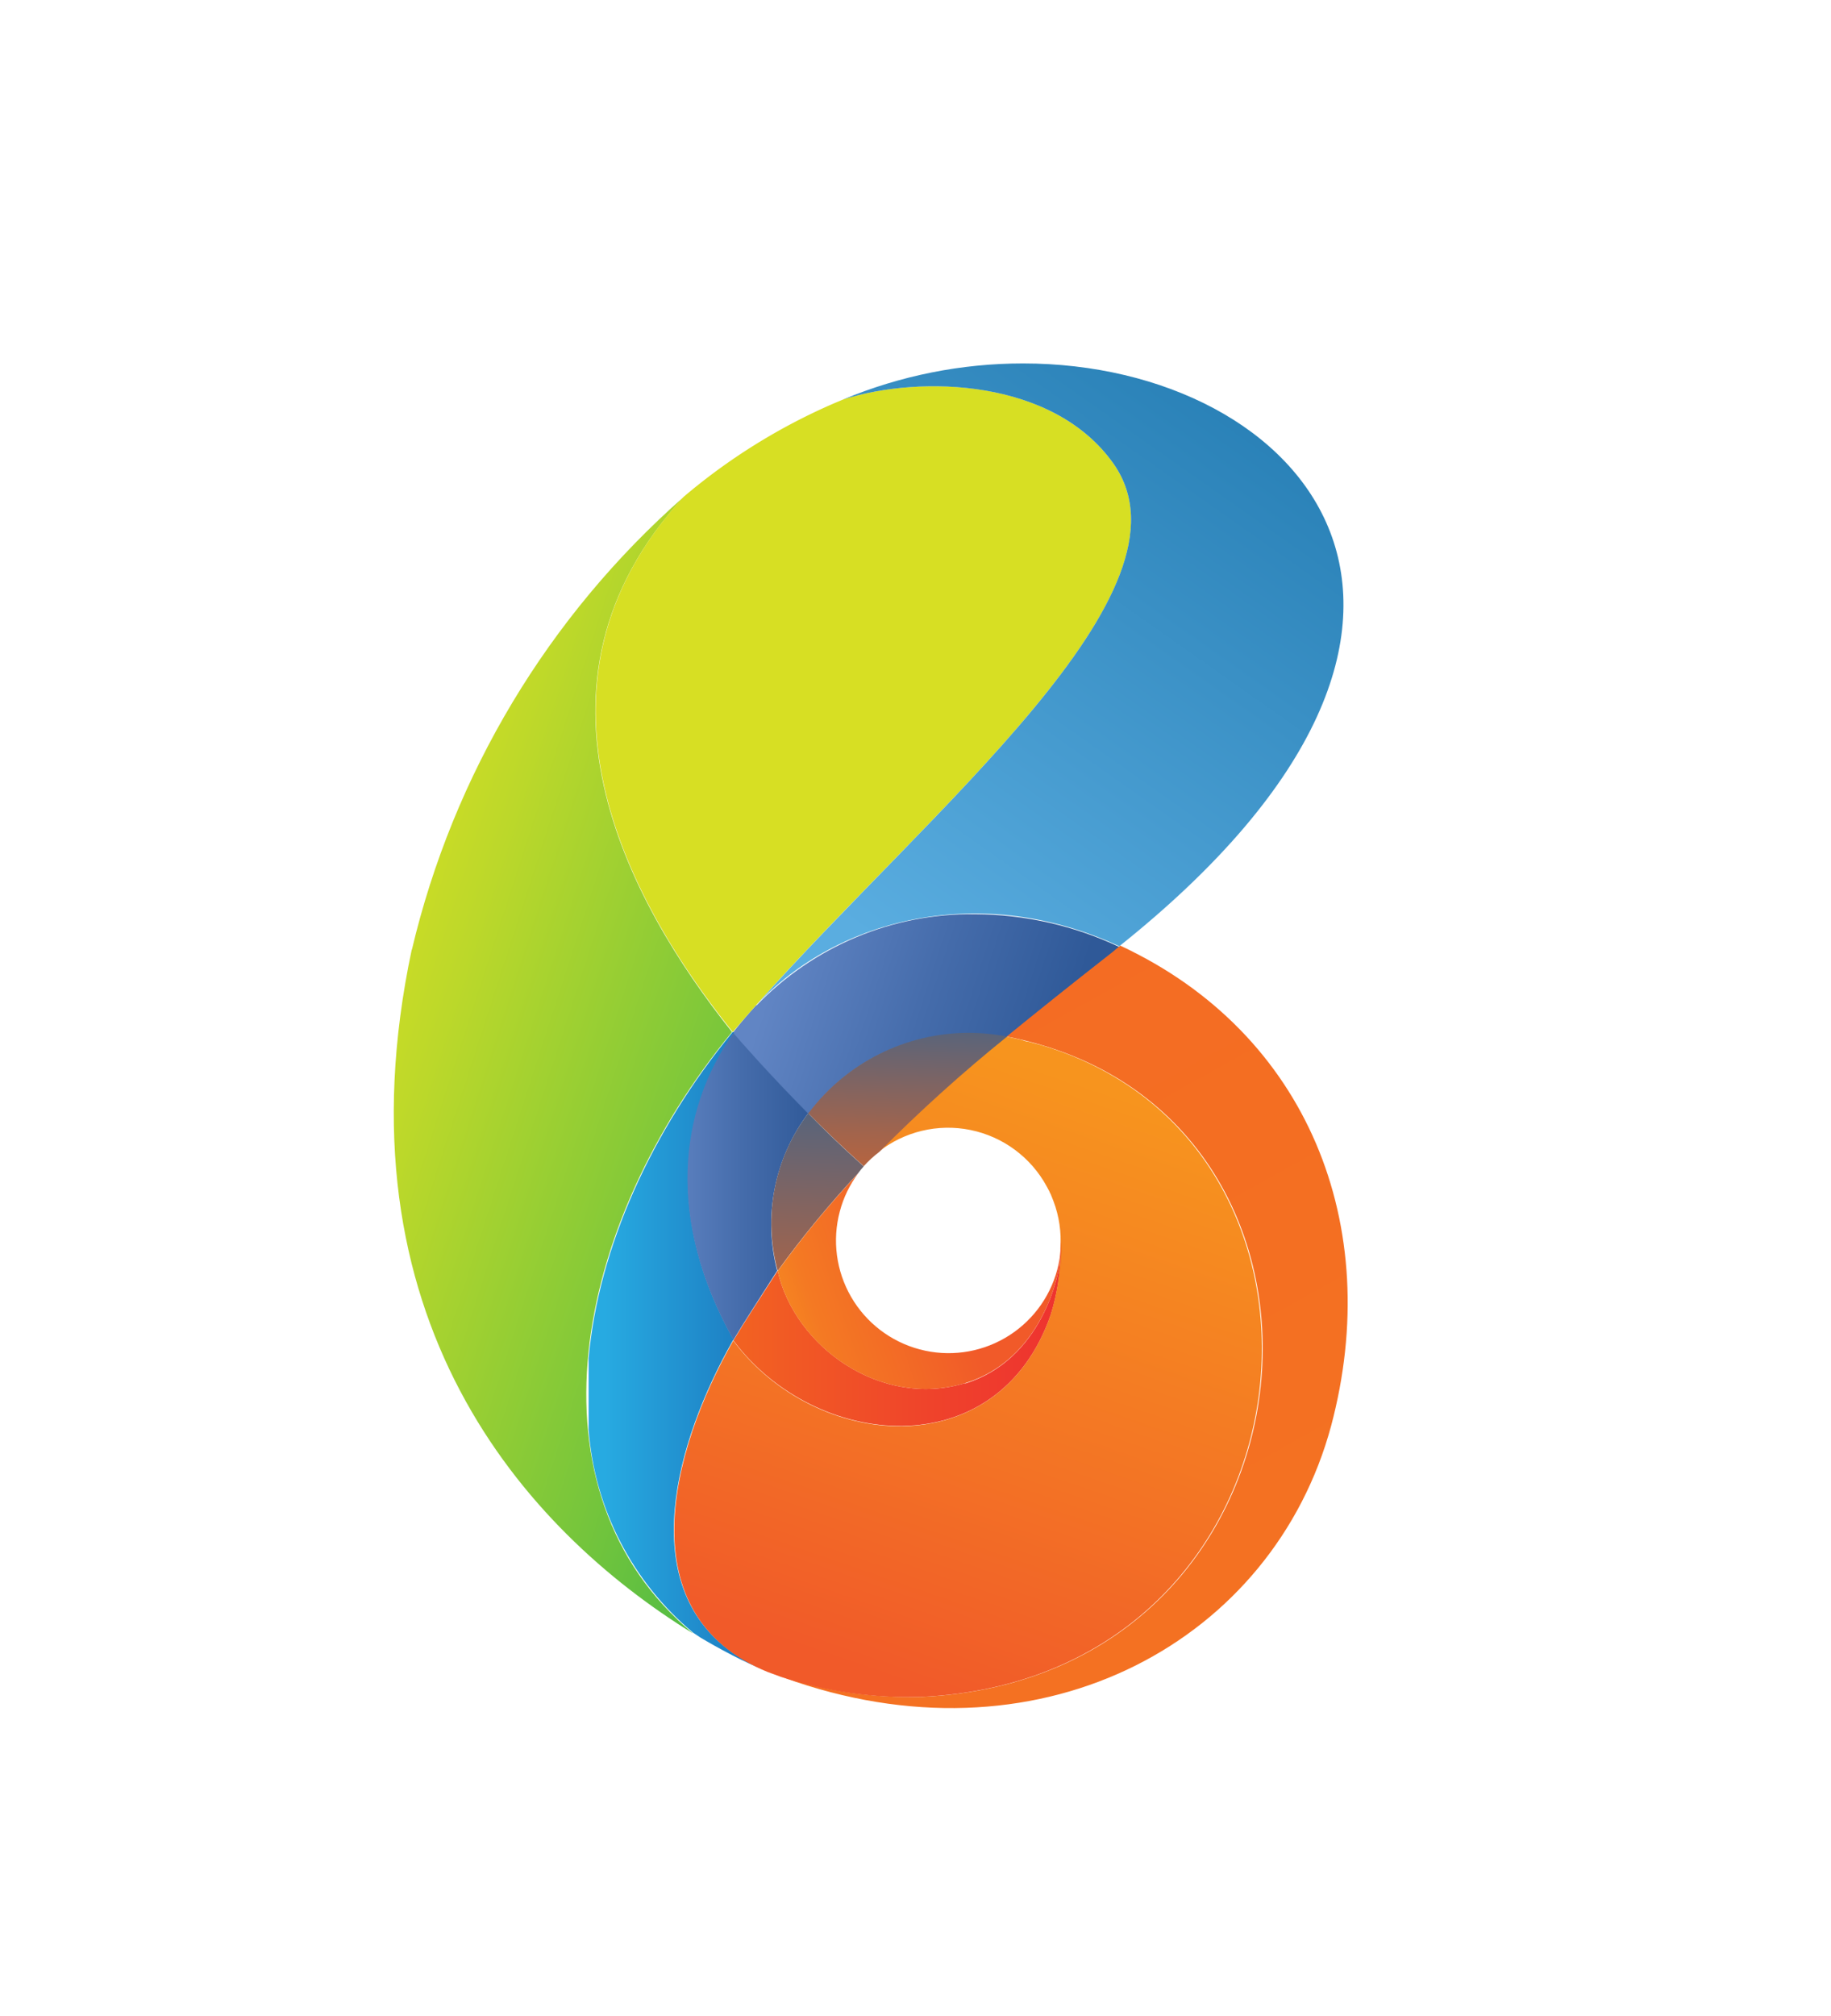 <svg xmlns="http://www.w3.org/2000/svg" xmlns:xlink="http://www.w3.org/1999/xlink" viewBox="0 0 117.21 129.03"><defs><clipPath id="clip-path" transform="translate(25.21 23.26)"><path d="M23.21,41.06c-.24.26-.48.53-.71.8s-.54.64-.82,1c.31.36,2.26,2.58,4.84,5.18l.09-.09a12.71,12.71,0,0,1,12.62-4.82c1.85-1.51,4-3.25,6.69-5.34l.53-.44h0a21.9,21.9,0,0,0-9.25-2.1,19.07,19.07,0,0,0-14,5.86" style="fill:none"/></clipPath><linearGradient id="linear-gradient" x1="-251.09" y1="409.41" x2="-248.64" y2="409.41" gradientTransform="matrix(0, 7.68, 7.68, 0, -3109.74, 1959.9)" gradientUnits="userSpaceOnUse"><stop offset="0" stop-color="#6185c4"/><stop offset="0.52" stop-color="#456cab"/><stop offset="1" stop-color="#2f5998"/></linearGradient><clipPath id="clip-path-2" transform="translate(25.21 23.26)"><path d="M21.7,42.79h0m0,0h0s0,0,0,0h0M1.15,37.5c-5,23.57,7.23,37.14,18,43.78-10.92-9.09-7.75-26.05,2.5-38.49C14.91,34.33,7.51,20.55,18.55,8.55a55.65,55.65,0,0,0-17.4,29" style="fill:none"/></clipPath><linearGradient id="linear-gradient-2" x1="-259.95" y1="387.4" x2="-257.5" y2="387.4" gradientTransform="matrix(0, 16.88, 16.88, 0, -6531.03, 4418.35)" gradientUnits="userSpaceOnUse"><stop offset="0" stop-color="#d7df23"/><stop offset="0.2" stop-color="#bcd82a"/><stop offset="0.63" stop-color="#78c63b"/><stop offset="1" stop-color="#39b54a"/></linearGradient><clipPath id="clip-path-3" transform="translate(25.21 23.26)"><path d="M45.92,37.74c-2.67,2.09-4.84,3.83-6.69,5.34,24.06,4.63,21.1,41-5.4,42.26A26.34,26.34,0,0,1,24.71,84c.3.12.76.29,1,.37C41.72,89.76,56.3,81.69,60,68c3.41-12.79-1.48-25.14-13.5-30.74l-.53.44" style="fill:none"/></clipPath><linearGradient id="linear-gradient-3" x1="-266.64" y1="371.82" x2="-264.2" y2="371.82" gradientTransform="matrix(0, 316.02, 316.02, 0, -117457.9, 83899.93)" gradientUnits="userSpaceOnUse"><stop offset="0" stop-color="#ef3b29"/><stop offset="0.66" stop-color="#f57921"/><stop offset="1" stop-color="#f7941e"/></linearGradient><clipPath id="clip-path-4" transform="translate(25.21 23.26)"><path d="M28.78,2.3C33.78.72,42.26,1,46.08,6.43c5.69,8.13-11.75,22.1-22.87,34.63,5.26-5.63,14.45-7.84,23.23-3.76h0C72.71,16.34,58.22,0,40.28,0a29.87,29.87,0,0,0-11.5,2.3" style="fill:none"/></clipPath><linearGradient id="linear-gradient-4" x1="-250.7" y1="369.32" x2="-248.25" y2="369.32" gradientTransform="matrix(21.86, 0, 0, -21.86, 5504.85, 8095.04)" gradientUnits="userSpaceOnUse"><stop offset="0" stop-color="#5aade0"/><stop offset="1" stop-color="#1b74ab"/></linearGradient><clipPath id="clip-path-5" transform="translate(25.21 23.26)"><path d="M21.69,42.79Zm0,0h0c-5.21,6.34-8.59,13.84-9.22,20.88v4.57a18.75,18.75,0,0,0,6.7,13l.45.3c.45.27,1.2.7,2.07,1.15.68.35,1.44.71,2.2,1h0a11.07,11.07,0,0,1-2.22-1.19c-6.17-4.36-3.66-13.43,0-19.91l.06-.1,0-.05,0,0c-4.22-7.52-3.49-14.51,0-19.52l.06-.07.09.11-.14-.16h0Z" style="fill:none"/></clipPath><linearGradient id="linear-gradient-5" x1="-221.32" y1="423.26" x2="-218.87" y2="423.26" gradientTransform="matrix(4.36, 0, 0, -4.36, 1003.69, 1930.55)" gradientUnits="userSpaceOnUse"><stop offset="0" stop-color="#27aae1"/><stop offset="1" stop-color="#1b75bc"/></linearGradient><clipPath id="clip-path-6" transform="translate(25.21 23.26)"><path d="M36.57,65.26c-5.35,1.63-10.89-2.28-12-7.19-1.06,1.65-2.13,3.28-2.83,4.46,5.21,7,16.93,8.14,20.32-1.66a13.94,13.94,0,0,0,.63-4c0,1.53-1.28,6.94-6.13,8.42m6.13-8.42c0-.05,0-.1,0-.14s0,.1,0,.14" style="fill:none"/></clipPath><linearGradient id="linear-gradient-6" x1="-242.47" y1="398.2" x2="-240.01" y2="398.2" gradientTransform="matrix(8.55, 0, 0, -8.55, 2120.67, 3492.61)" gradientUnits="userSpaceOnUse"><stop offset="0" stop-color="#f26122"/><stop offset="0.57" stop-color="#ef432b"/><stop offset="1" stop-color="#ee3130"/></linearGradient><clipPath id="clip-path-7" transform="translate(25.21 23.26)"><path d="M21.72,62.48l0,.05c.7-1.18,1.77-2.81,2.82-4.46A11.83,11.83,0,0,1,26.52,48c-2.49-2.51-4.37-4.66-4.78-5.14-3.54,5-4.29,12,0,19.63" style="fill:none"/></clipPath><linearGradient id="linear-gradient-7" x1="-216.62" y1="430.88" x2="-214.17" y2="430.88" gradientTransform="matrix(3.98, 0, 0, -3.98, 904.58, 1789.73)" xlink:href="#linear-gradient"/><clipPath id="clip-path-8" transform="translate(25.21 23.26)"><path d="M39.11,43.13A106.6,106.6,0,0,0,31,50.48a7.19,7.19,0,0,1,10.8,2.2c.06.1.1.2.16.3a1.11,1.11,0,0,0,.09.19q.09.21.18.45a7.14,7.14,0,0,1,.44,3c0,.12,0,.24,0,.35a14,14,0,0,1-.62,3.91c-3.39,9.8-15.11,8.68-20.32,1.66C17.67,69.69,15,80.08,23.91,83.74l.87.32a26.38,26.38,0,0,0,9,1.28c25.61-1.2,29.23-35.22,7.74-41.69L41,43.51l-.41-.11c-.15,0-.3-.08-.46-.12l-.92-.2Z" style="fill:none"/></clipPath><linearGradient id="linear-gradient-8" x1="-283.94" y1="377.34" x2="-281.49" y2="377.34" gradientTransform="matrix(-16.44, 0, 0, 16.44, -4609.94, -6140.69)" gradientUnits="userSpaceOnUse"><stop offset="0" stop-color="#f7941e"/><stop offset="0.62" stop-color="#f37225"/><stop offset="1" stop-color="#f15a29"/></linearGradient><clipPath id="clip-path-9" transform="translate(25.21 23.26)"><path d="M26.61,47.9l-.09.09c1.08,1.09,2.29,2.25,3.56,3.39a7,7,0,0,1,1-.92,99.1,99.1,0,0,1,8.18-7.38,13.26,13.26,0,0,0-2.51-.24A12.84,12.84,0,0,0,26.61,47.9" style="fill:none"/></clipPath><linearGradient id="linear-gradient-9" x1="-235.49" y1="346.97" x2="-233.04" y2="346.97" gradientTransform="matrix(8.28, 0, 0, -8.28, 1974.02, 2920.54)" gradientUnits="userSpaceOnUse"><stop offset="0" stop-color="#da6329"/><stop offset="0.11" stop-color="#ca6333"/><stop offset="0.32" stop-color="#a2644c"/><stop offset="0.62" stop-color="#606476"/><stop offset="0.98" stop-color="#0665af"/><stop offset="1" stop-color="#0065b2"/></linearGradient><clipPath id="clip-path-10" transform="translate(25.21 23.26)"><path d="M26.52,48a11.68,11.68,0,0,0-1.95,10.08,65.76,65.76,0,0,1,5.15-6.25,4.94,4.94,0,0,1,.36-.44c-1.29-1.15-2.5-2.32-3.58-3.42,0,0,0,0,0,0" style="fill:none"/></clipPath><linearGradient id="linear-gradient-10" x1="-245.97" y1="355.22" x2="-243.52" y2="355.22" gradientTransform="matrix(12.37, 0, 0, -12.37, 3054.62, 4446.37)" xlink:href="#linear-gradient-9"/><clipPath id="clip-path-11" transform="translate(25.21 23.26)"><path d="M24.57,58.07h0c1.1,4.91,6.64,8.82,12,7.19,4.74-1.44,6.08-6.66,6.12-8.31a10.48,10.48,0,0,1-.07,1.31,10.49,10.49,0,0,0,.09-2.18A7.48,7.48,0,0,1,42.47,58h0a7.2,7.2,0,0,1-8.81,5.1h0a7.21,7.21,0,0,1-5.11-8.83,7.1,7.1,0,0,1,1.18-2.44,65.55,65.55,0,0,0-5.14,6.24" style="fill:none"/></clipPath><linearGradient id="linear-gradient-11" x1="-232.1" y1="390.71" x2="-229.65" y2="390.71" gradientTransform="matrix(7.9, 0, 0, -7.9, 1856.25, 3146.61)" gradientUnits="userSpaceOnUse"><stop offset="0" stop-color="#f7941e"/><stop offset="0.22" stop-color="#f47923"/><stop offset="0.69" stop-color="#f15a29"/><stop offset="1" stop-color="#f15a29"/></linearGradient></defs><g id="Layer_2" data-name="Layer 2"><g id="Layer_1-2" data-name="Layer 1"><g style="clip-path:url(#clip-path)"><rect x="24.15" y="27.84" width="19.82" height="27.52" transform="translate(9.19 84.4) rotate(-72)" style="fill:url(#linear-gradient)"/></g><g style="clip-path:url(#clip-path-2)"><rect x="-29.6" y="21.54" width="77.06" height="46.76" transform="translate(-11.34 62.79) rotate(-72)" style="fill:url(#linear-gradient-2)"/></g><path d="M21.7,42.8l-.1.11.1-.12c11-13,30.33-27.85,24.38-36.36C42.26,1,33.79.72,28.78,2.3l-.57.24a38.47,38.47,0,0,0-9.66,6c-11,12-3.64,25.79,3.15,34.25" transform="translate(25.21 23.26)" style="fill:#d7df23"/><g style="clip-path:url(#clip-path-3)"><rect x="14.66" y="31.3" width="58.75" height="64.46" transform="translate(0.54 51.37) rotate(-28)" style="fill:url(#linear-gradient-3)"/></g><g style="clip-path:url(#clip-path-4)"><rect x="16.94" y="-11.52" width="62.02" height="64.1" transform="translate(28.84 71.3) rotate(-55)" style="fill:url(#linear-gradient-4)"/></g><g style="clip-path:url(#clip-path-5)"><rect x="37.68" y="66.04" width="11.43" height="40.95" style="fill:url(#linear-gradient-5)"/></g><g style="clip-path:url(#clip-path-6)"><rect x="46.96" y="79.96" width="20.98" height="13.97" style="fill:url(#linear-gradient-6)"/></g><g style="clip-path:url(#clip-path-7)"><rect x="42.66" y="66.11" width="9.07" height="19.68" style="fill:url(#linear-gradient-7)"/></g><g style="clip-path:url(#clip-path-8)"><rect x="11.14" y="34.65" width="55.76" height="59.28" transform="translate(-9.26 103.51) rotate(-71)" style="fill:url(#linear-gradient-8)"/></g><g style="clip-path:url(#clip-path-9)"><rect x="28.39" y="40.61" width="8.98" height="13" transform="translate(9.85 101.57) rotate(-87.98)" style="fill:url(#linear-gradient-9)"/></g><g style="clip-path:url(#clip-path-10)"><rect x="21.73" y="49.66" width="10.33" height="6.71" transform="translate(-1.82 101.3) rotate(-87.99)" style="fill:url(#linear-gradient-10)"/></g><g style="clip-path:url(#clip-path-11)"><rect x="22.61" y="49.28" width="22.11" height="20.16" transform="translate(7.72 37.45) rotate(-19)" style="fill:url(#linear-gradient-11)"/></g></g></g></svg>